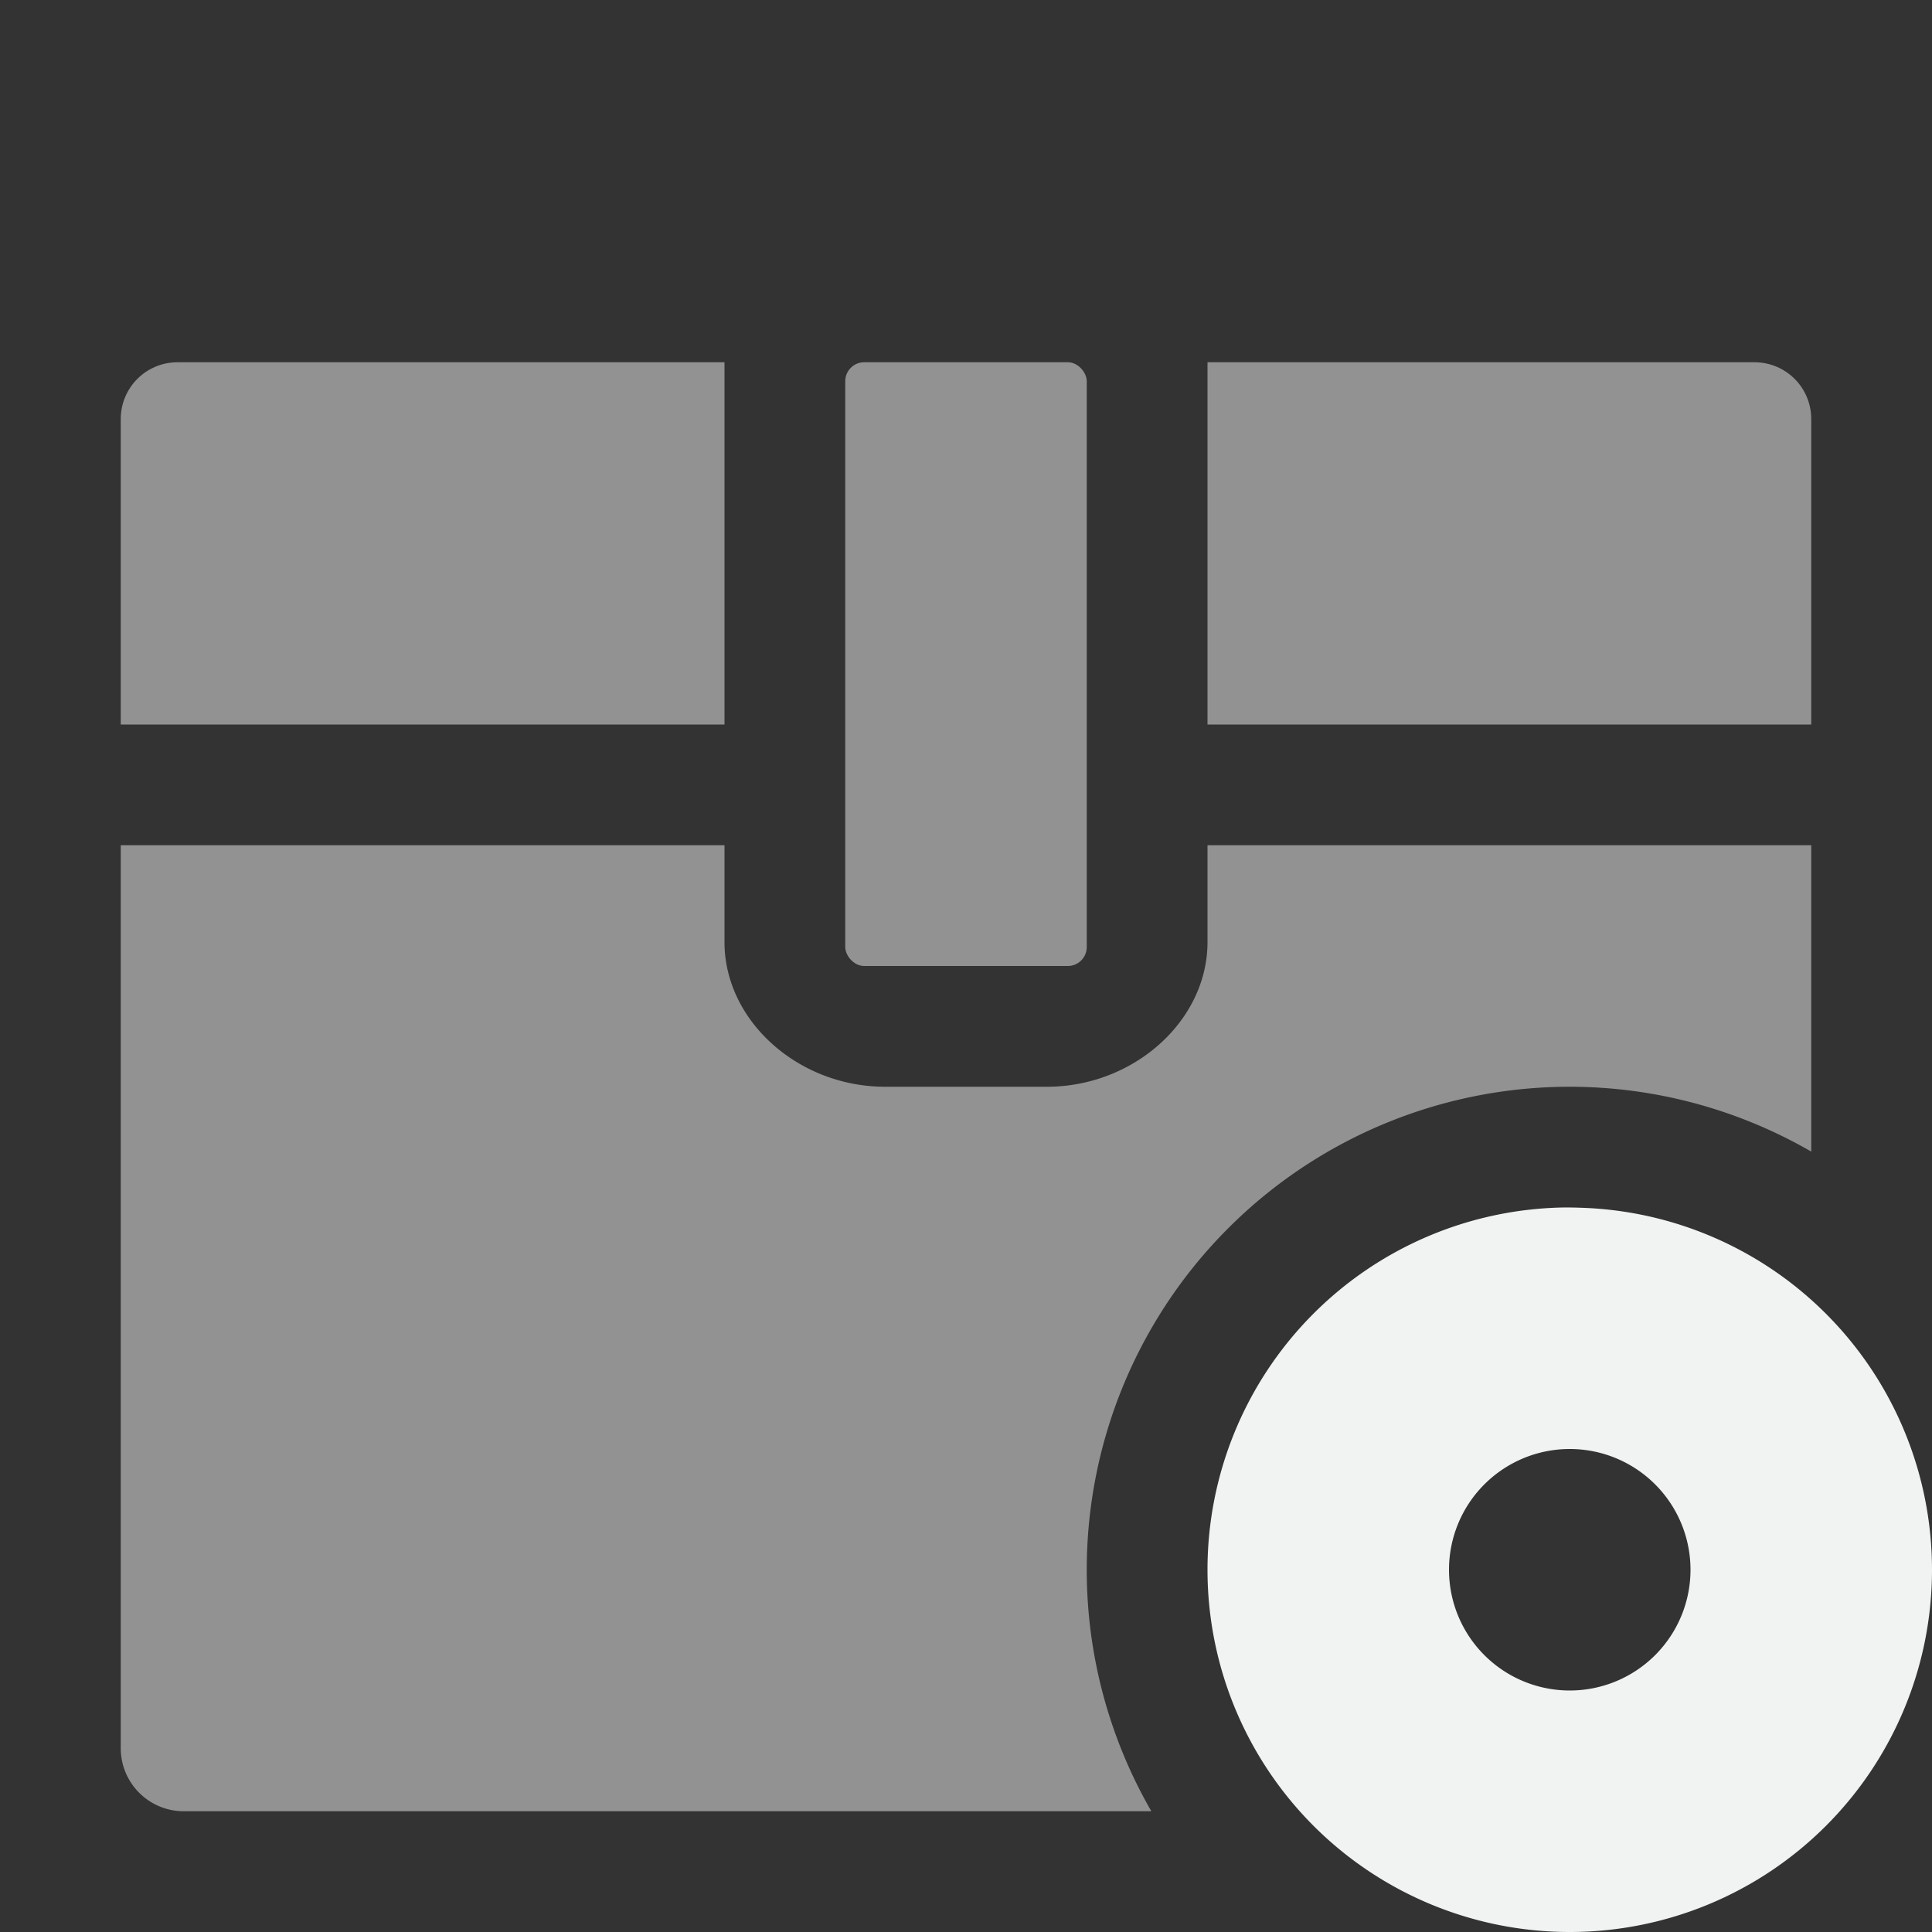 <?xml version="1.0" encoding="UTF-8"?>
<svg version="1.1" viewBox="0 0 16 16" xmlns="http://www.w3.org/2000/svg">
 <rect x="0" y="0" width="16" height="16" fill="#333333" stroke="none"/>
 <g fill="#f1f2f2" opacity=".5">
  <path d="m1 7v7.477c0 0.29 0.234 0.523 0.523 0.523h8.012a4 4 0 0 1-0.535-2 4 4 0 0 1 4-4 4 4 0 0 1 2 0.537v-2.537h-5v0.803c0 0.649-0.609 1.197-1.33 1.197h-1.34c-0.721 0-1.33-0.548-1.33-1.197v-0.803h-5z"/>
  <path d="M 1.471,3 C 1.21,3 1,3.21 1,3.471 V 6 H 6 V 3 Z M 10,3 v 3 h 5 V 3.471 C 15,3.21 14.79,3 14.529,3 Z"/>
  <rect x="7" y="3" width="2" height="5" ry=".157"/>
 </g>
 <path d="m12.941 10a3 3 0 0 0-2.941 3 3 3 0 0 0 6 0 3 3 0 0 0-2.912-2.998 3 3 0 0 0-0.146-0.002zm0.059 2a1 1 0 0 1 1 1 1 1 0 0 1-1 1 1 1 0 0 1-1-1 1 1 0 0 1 1-1z" fill="#f1f2f2" stroke-width=".5"/>
</svg>
